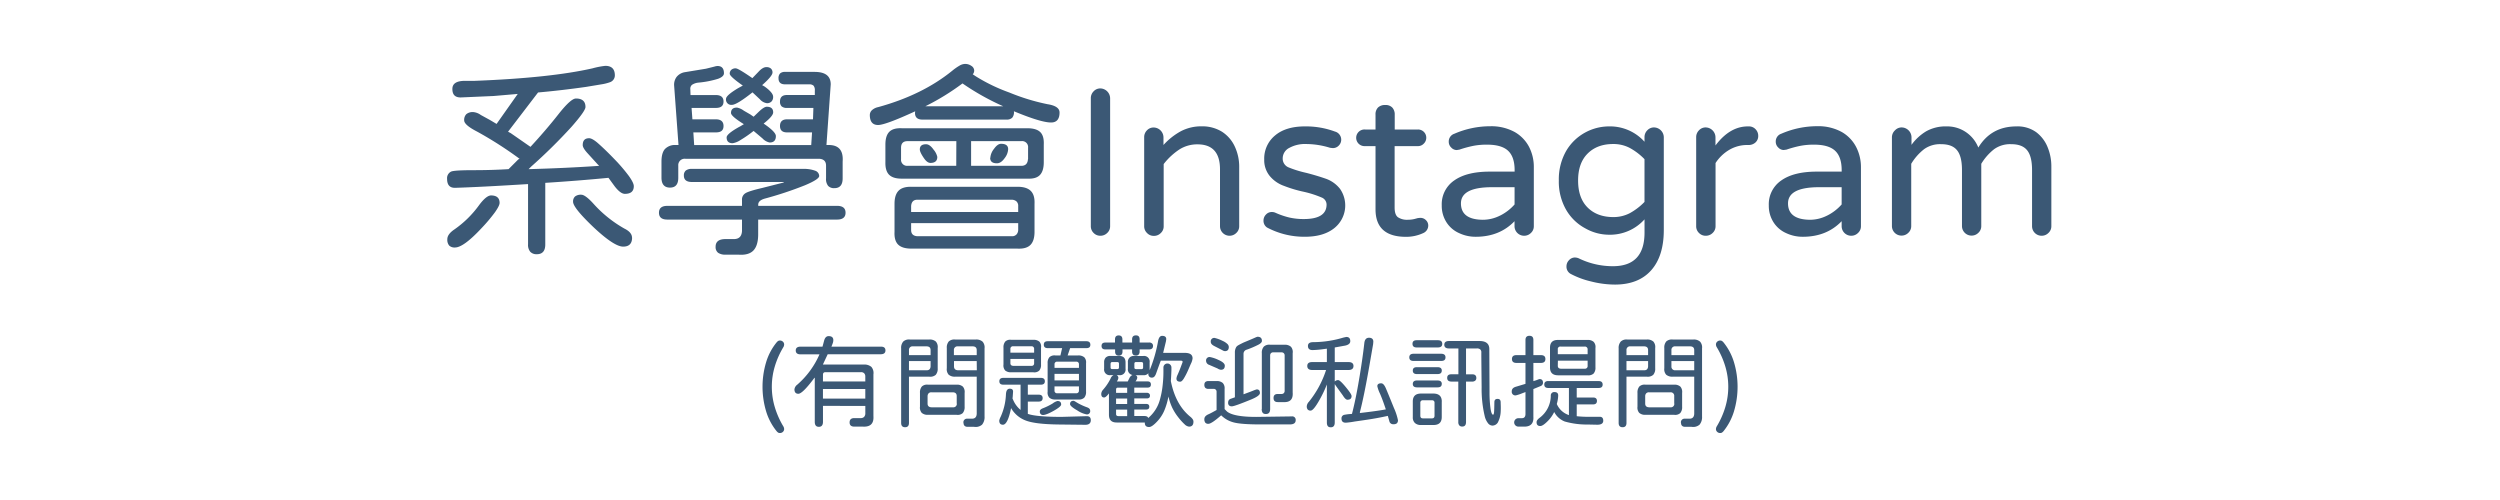 <svg id="圖層_1" data-name="圖層 1" xmlns="http://www.w3.org/2000/svg" viewBox="0 0 1000 200"><defs><style>.cls-1{fill:#3b5875;}.cls-2{fill:none;}</style></defs><path class="cls-1" d="M218.11,73.14V97.79q0,3.9-3.41,3.9a3.38,3.38,0,0,1-2.61-1,4.28,4.28,0,0,1-.87-2.95V73.63q-18.69,1.17-29.14,1.5-3.24.08-3.24-3.57a2.91,2.91,0,0,1,1.58-2.91c.77-.38,3.76-.58,9-.58q7.23,0,14-.41l3.9-3.9.5-.25a151.43,151.43,0,0,0-17-10.88c-3.44-1.77-5.15-3.26-5.15-4.48a3.28,3.28,0,0,1,.87-2.49,4,4,0,0,1,2.78-.83,6.09,6.09,0,0,1,3,1.16l3.65,2,2.66,1.58,8.47-12-9.63.83-13.2.58c-2.22,0-3.32-1.08-3.32-3.4q0-3.24,5.06-3.24h3.82q30.3-1.17,47.15-5a32.17,32.17,0,0,1,5.14-1c2.55,0,3.82,1.28,3.82,3.82A2.87,2.87,0,0,1,244,32.88a17.93,17.93,0,0,1-3.52.87c-1.75.3-3.75.62-6,1q-9.89,1.41-19.26,2.24l-12,15.69,1.08.58,7.89,5.48q6.3-6.81,11.37-13.28,4.81-6.06,6.81-6.06c2.54,0,3.82,1.14,3.82,3.4q0,1.59-5.65,8a213.61,213.61,0,0,1-16.1,15.86l-1,1q15-.41,28.22-1.32l-.66-.67L235,61.27c-1.27-1.39-1.91-2.47-1.91-3.24,0-1.83.86-2.74,2.57-2.74.78,0,2,.66,3.53,2s3.75,3.43,6.52,6.31a67.09,67.09,0,0,1,5.81,6.76q2,2.79,2,4.11,0,3.08-3.57,3.07-1.74,0-4.07-3l-2.49-3.41Q231.14,72.31,218.11,73.14Zm-18.27,8c0,.77-.62,2-1.86,3.77a65.35,65.35,0,0,1-5.36,6.35Q185.41,99,182,99a3.11,3.11,0,0,1-2.33-.78,3.6,3.6,0,0,1-.74-2.54q0-2,2.82-3.9a41.25,41.25,0,0,0,9.88-9.71c1.93-2.6,3.54-3.9,4.81-3.9C198.71,78.2,199.84,79.19,199.84,81.19Zm53,13.86q0,3.65-3.57,3.65T237.53,91q-8.29-7.87-8.3-10.29a2.69,2.69,0,0,1,.79-2.12,3.73,3.73,0,0,1,2.53-.7c1,0,2.66,1.19,4.81,3.57a48.75,48.75,0,0,0,12.45,10C251.81,92.45,252.8,93.67,252.8,95.05Z"/><path class="cls-1" d="M338.22,85.09c0,1.82-1.14,2.74-3.41,2.74H303.27v5.89q0,4.48-1.91,6.48c-1.27,1.32-3.29,1.88-6.06,1.66h-5.06a4.93,4.93,0,0,1-3-.75,2.87,2.87,0,0,1-1-2.41q0-3.08,4-3.07h3.32q3.07,0,3.24-3.24V87.83H266.91c-2.21,0-3.32-.92-3.32-2.74s1.11-2.74,3.32-2.74H296.8V80a2.91,2.91,0,0,1,1.41-2.73c.88-.56,3.1-1.25,6.64-2.08L313.48,73V72.8H276.79c-2.16,0-3.24-.85-3.24-2.57a2.52,2.52,0,0,1,.75-2,3.75,3.75,0,0,1,2.49-.67H321.2a12.85,12.85,0,0,1,4.82.71,2.3,2.3,0,0,1,1.66,2.12c0,.88-1.91,2.13-5.73,3.73a143,143,0,0,1-16,5.31c-1.77.5-2.66,1.3-2.66,2.41v.5h31.54Q338.22,82.35,338.22,85.09Zm-73.63-14V64.67q0-3.41,1.33-5A5.53,5.53,0,0,1,270.23,58h1.17L269.65,34.2a5.21,5.21,0,0,1,1-3.44,5.32,5.32,0,0,1,3.19-1.87l8.55-1.41,2.66-.66.95-.25a4.27,4.27,0,0,1,1-.17q2.58,0,2.58,2.91c0,.88-.78,1.62-2.33,2.2a37.56,37.56,0,0,1-7.8,1.53,5.65,5.65,0,0,0-2.62.87,2,2,0,0,0-.7,1.79l.08,2.32h10.13c2,0,3.07.86,3.07,2.58s-1,2.57-3.07,2.57h-9.71l.33,4.56h9.38c2,0,3.07.89,3.07,2.66s-1,2.57-3.07,2.57h-9l.33,5.07h46.82l.33-5.07h-10c-1.88,0-2.82-.85-2.82-2.57s.94-2.66,2.82-2.66h10.38l.16-4.56H314.81a3.11,3.11,0,0,1-2.16-.62A2.58,2.58,0,0,1,312,40.6Q312,38,314.81,38h11.12V36.28a2.86,2.86,0,0,0-.5-2,2.43,2.43,0,0,0-1.82-.54h-9.55c-1.77,0-2.65-.8-2.65-2.41a2.66,2.66,0,0,1,.62-1.95,2.8,2.8,0,0,1,2-.62h11.79c4.32,0,6.47,1.66,6.47,5L330.58,58h.91q6.06,0,5.57,6.64v6.72q0,3.9-3.32,3.9a3.18,3.18,0,0,1-2.49-.91,4.35,4.35,0,0,1-.83-3V66.25c0-1.72-.92-2.63-2.74-2.74H274.14a2.55,2.55,0,0,0-2.83,2.74v4.89c0,2.6-1.1,3.9-3.32,3.9S264.59,73.72,264.59,71.06Zm25.82-31.54q0-1.41,4.89-4.32l1.83-1q-5.24-3.65-5.23-4.73a2,2,0,0,1,.62-1.57,2.52,2.52,0,0,1,1.79-.59c.66,0,2.87,1.31,6.64,3.91l2.4-2.49c1.17-1.28,2.22-1.91,3.16-1.91a2.65,2.65,0,0,1,1.87.58A2.07,2.07,0,0,1,309,29c0,.94-1.38,2.62-4.15,5.06l.91.5q3.5,2.49,3.49,4.15a2.57,2.57,0,0,1-.67,1.91,2.46,2.46,0,0,1-1.82.66,4.58,4.58,0,0,1-2.82-1.58L301,36.94q-6.31,5-8.22,5A2.12,2.12,0,0,1,290.41,39.52Zm5.47,11.12,1.66-1-.91-.58q-4.23-2.73-4.23-3.9,0-2.16,2.4-2.16a6.84,6.84,0,0,1,2.74,1.25l2.58,1.49,1.33.92,2.24-2.16c1.32-1.22,2.32-1.83,3-1.83,1.72,0,2.58.75,2.58,2.24,0,1-1.28,2.49-3.82,4.49,3.26,2.21,4.9,3.87,4.9,5,0,1.71-.83,2.57-2.49,2.57A5.25,5.25,0,0,1,305,55.37l-3.56-3A46.62,46.62,0,0,1,296.22,56a8,8,0,0,1-3.16,1.29c-1.6,0-2.41-.77-2.41-2.32C290.65,54,292.4,52.58,295.88,50.64Z"/><path class="cls-1" d="M347.93,46a2.65,2.65,0,0,1,.83-1.91,5.2,5.2,0,0,1,2.49-1.24Q368.94,38,380.88,28.31a21.71,21.71,0,0,1,2.95-2.07,4.56,4.56,0,0,1,2.2-.67,4.27,4.27,0,0,1,2.53.79,2.27,2.27,0,0,1,1.12,1.87,2.19,2.19,0,0,1-.58,1.49l1.25.83A69.8,69.8,0,0,0,403.71,37,84.15,84.15,0,0,0,419,41.68q4.81.74,4.82,3.32c0,2.65-1.14,4-3.4,4q-4,0-14.61-4.4l-.25-.08a3.35,3.35,0,0,1-.67,2.57,3.14,3.14,0,0,1-2.32.75H369c-2,0-3-.89-3-2.66l.08-.66Q354.16,50,351.25,50,347.94,50,347.93,46Zm7.72,23.91q-1.57-1.58-1.49-5V57.86q0-3.57,1.57-5.14t5-1.42h50.22c2.38,0,4.1.52,5.15,1.54s1.52,2.7,1.41,5v7.06q0,3.48-1.54,5.1t-5,1.46H360.71Q357.23,71.48,355.65,69.9Zm3.61,27.93q-1.62-1.62-1.45-5.1V81.52q0-3.57,1.62-5.23c1.08-1.11,2.8-1.63,5.18-1.58H407c2.44,0,4.21.56,5.31,1.66s1.61,2.82,1.5,5.15V92.73c0,2.37-.54,4.12-1.62,5.22s-2.81,1.61-5.19,1.5H364.61Q360.88,99.45,359.26,97.83Zm23.28-41.38H363c-1.72,0-2.58.89-2.58,2.66v4.56A2.41,2.41,0,0,0,363,66.33h19.5Zm24.74,26a2.46,2.46,0,0,0-.66-1.87,2.91,2.91,0,0,0-1.83-.7H366.94c-1.55,0-2.38.86-2.49,2.57v2.33h42.83Zm-.71,11.37a2.87,2.87,0,0,0,.71-1.82V89.24H364.45V92q0,2.33,2.49,2.49h37.85A2.29,2.29,0,0,0,406.57,93.8ZM369.68,63.42c-1.16-1.66-1.75-2.87-1.75-3.65q0-2.07,2.49-2.07c1,0,2,.72,3,2.15a6.66,6.66,0,0,1,1.5,2.91c0,1.6-.92,2.41-2.74,2.41C371.34,65.17,370.51,64.59,369.68,63.42ZM385,33.37a96.2,96.2,0,0,1-14.86,9.14H401.3A99.34,99.34,0,0,1,385,33.37Zm26.23,30.3V59.11a2.39,2.39,0,0,0-2.65-2.66H388.44v9.88h20.09C410.19,66.33,411.07,65.44,411.18,63.67Zm-15.11-.5a6.56,6.56,0,0,1,1.5-3.65c.94-1.33,1.88-2,2.82-2q2.82,0,2.82,2.16a6.22,6.22,0,0,1-1.33,3.48q-1.49,2.16-3.15,2.16C397,65.33,396.07,64.61,396.07,63.17Z"/><path class="cls-1" d="M437.45,93.18a3.7,3.7,0,0,1-1.12-2.7V39.27a3.84,3.84,0,0,1,1.12-2.74,3.6,3.6,0,0,1,2.7-1.16,4,4,0,0,1,3.9,3.9V90.48a3.59,3.59,0,0,1-1.16,2.7,3.8,3.8,0,0,1-2.74,1.12A3.68,3.68,0,0,1,437.45,93.18Z"/><path class="cls-1" d="M458.79,93.18a3.66,3.66,0,0,1-1.12-2.7V54.87a3.82,3.82,0,0,1,1.12-2.74A3.6,3.6,0,0,1,461.48,51a4,4,0,0,1,3.91,3.9V58a26.37,26.37,0,0,1,7.05-5.56,17.57,17.57,0,0,1,8.3-1.91,14.94,14.94,0,0,1,8.05,2.16,14,14,0,0,1,5.11,5.89,19,19,0,0,1,1.78,8.3V90.48a3.59,3.59,0,0,1-1.16,2.7,3.8,3.8,0,0,1-2.74,1.12A3.82,3.82,0,0,1,488,90.48V67.74q0-10-9-10a13.27,13.27,0,0,0-7.18,2,26.14,26.14,0,0,0-6.35,5.89v24.9a3.6,3.6,0,0,1-1.17,2.7,3.78,3.78,0,0,1-2.74,1.12A3.64,3.64,0,0,1,458.79,93.18Z"/><path class="cls-1" d="M506.81,91a3.24,3.24,0,0,1-1.41-2.82,3.39,3.39,0,0,1,1-2.37,3.08,3.08,0,0,1,2.37-1,3.3,3.3,0,0,1,1.49.33A31.74,31.74,0,0,0,515.69,87a25.76,25.76,0,0,0,5.81.62q9.13,0,9.13-5.81a3.07,3.07,0,0,0-2-2.82,41,41,0,0,0-7-2.25,50.68,50.68,0,0,1-8.06-2.4,13,13,0,0,1-5.72-4,10,10,0,0,1-2.16-6.55A11.94,11.94,0,0,1,510,54.21q4.32-3.66,12-3.65a33.34,33.34,0,0,1,12,2.07,3.28,3.28,0,0,1,1.83,1.25,3.33,3.33,0,0,1-.33,4.36,3.23,3.23,0,0,1-2.41,1L532,59.11a32.8,32.8,0,0,0-9.46-1.5,13.09,13.09,0,0,0-6.89,1.58,4.72,4.72,0,0,0-2.57,4.15,3.77,3.77,0,0,0,2.24,3.57,43.4,43.4,0,0,0,7.22,2.24c3,.78,5.64,1.58,8,2.41a12.51,12.51,0,0,1,5.48,4,11.6,11.6,0,0,1-2.25,15.65q-4.31,3.49-11.78,3.49A31.67,31.67,0,0,1,506.81,91Z"/><path class="cls-1" d="M570.39,88.08a2.93,2.93,0,0,1,.91,2.15,3.29,3.29,0,0,1-2,3,16.18,16.18,0,0,1-6.89,1.5q-12.2,0-12.2-11V58.44h-4.15a3.33,3.33,0,1,1,0-6.64h4.15V45.91a3.84,3.84,0,0,1,1-2.91,4,4,0,0,1,2.86-1,3.72,3.72,0,0,1,2.82,1,4,4,0,0,1,1,2.87V51.8h9.3a3.28,3.28,0,0,1,3.32,3.32,3.26,3.26,0,0,1-1,2.33,3.15,3.15,0,0,1-2.36,1h-9.3V83c0,1.94.44,3.24,1.33,3.9a6.54,6.54,0,0,0,4,1,11,11,0,0,0,3.32-.5.32.32,0,0,0,.25-.08,7.42,7.42,0,0,1,1.41-.17A3,3,0,0,1,570.39,88.08Z"/><path class="cls-1" d="M583.59,93.22a11.43,11.43,0,0,1-5.06-4.4,12.18,12.18,0,0,1-1.83-6.64,11.5,11.5,0,0,1,5-10q5-3.53,14.15-3.53h10v-.58q0-5.31-2.61-7.76t-8.43-2.45a28.51,28.51,0,0,0-5.39.46,45.07,45.07,0,0,0-5.65,1.53l-1.07.17a3,3,0,0,1-2.2-1,3.12,3.12,0,0,1-1-2.29,3.25,3.25,0,0,1,2.24-3.23,36,36,0,0,1,14.36-3,19.44,19.44,0,0,1,9.8,2.32,14.66,14.66,0,0,1,5.73,5.94,17.53,17.53,0,0,1,1.9,8.17V90.48a3.59,3.59,0,0,1-1.16,2.7,3.8,3.8,0,0,1-2.74,1.12,3.84,3.84,0,0,1-3.82-3.82v-2q-6,6.23-15.52,6.23A15.43,15.43,0,0,1,583.59,93.22Zm16.48-7a19,19,0,0,0,5.76-4.44V74.88h-9q-12.45,0-12.45,6.47t8.71,6.56A15.26,15.26,0,0,0,600.07,86.21Z"/><path class="cls-1" d="M636.34,112.56a33.32,33.32,0,0,1-8.18-3.07,3.29,3.29,0,0,1-1.57-3,3.47,3.47,0,0,1,1-2.4A3.17,3.17,0,0,1,630,103a4.08,4.08,0,0,1,1.49.33,31,31,0,0,0,13.7,3.15q12.62,0,12.62-13.44V87.74a18.52,18.52,0,0,1-14.11,6.15,19.23,19.23,0,0,1-9.47-2.49,19.44,19.44,0,0,1-7.8-7.52,22.54,22.54,0,0,1-2.9-11.66,22.81,22.81,0,0,1,3-11.95A19.7,19.7,0,0,1,634,53.05a20,20,0,0,1,9.67-2.49A18.51,18.51,0,0,1,657.8,56.7V54.87a3.82,3.82,0,0,1,1.12-2.74,3.62,3.62,0,0,1,2.7-1.16,4,4,0,0,1,3.9,3.9V92q0,10.45-5.07,16.14t-14.52,5.69A39.17,39.17,0,0,1,636.34,112.56ZM651.86,85.3a24.81,24.81,0,0,0,5.94-4.53V63.67a24.5,24.5,0,0,0-5.94-4.52,14,14,0,0,0-6.6-1.54q-6.39,0-10.21,3.82t-3.81,10.79q0,7,3.81,10.79t10.21,3.82A14.08,14.08,0,0,0,651.86,85.3Z"/><path class="cls-1" d="M679.59,93.18a3.66,3.66,0,0,1-1.12-2.7V54.87a3.82,3.82,0,0,1,1.12-2.74,3.61,3.61,0,0,1,2.7-1.16,4,4,0,0,1,3.9,3.9v3.32q5.73-7.63,12.95-7.63h.41a3.54,3.54,0,0,1,2.66,1.12,3.73,3.73,0,0,1,1.08,2.7A3.42,3.42,0,0,1,702.17,57a4,4,0,0,1-2.78,1H699a14.22,14.22,0,0,0-7.18,1.87,16.57,16.57,0,0,0-5.6,5.35V90.48a3.62,3.62,0,0,1-1.16,2.7,3.82,3.82,0,0,1-2.74,1.12A3.65,3.65,0,0,1,679.59,93.18Z"/><path class="cls-1" d="M714.41,93.22a11.43,11.43,0,0,1-5.06-4.4,12.18,12.18,0,0,1-1.83-6.64,11.5,11.5,0,0,1,5-10q5-3.53,14.15-3.53h10v-.58c0-3.54-.88-6.13-2.62-7.76s-4.55-2.45-8.42-2.45a28.55,28.55,0,0,0-5.4.46,44.52,44.52,0,0,0-5.64,1.53L713.5,60a3,3,0,0,1-2.2-1,3.12,3.12,0,0,1-1-2.29,3.25,3.25,0,0,1,2.24-3.23,36,36,0,0,1,14.36-3,19.44,19.44,0,0,1,9.8,2.32,14.66,14.66,0,0,1,5.73,5.94A17.54,17.54,0,0,1,744.38,67V90.48a3.6,3.6,0,0,1-1.17,2.7,3.8,3.8,0,0,1-2.74,1.12,3.82,3.82,0,0,1-3.81-3.82v-2q-6,6.23-15.53,6.23A15.43,15.43,0,0,1,714.41,93.22Zm16.48-7a19.15,19.15,0,0,0,5.77-4.44V74.88h-9q-12.45,0-12.45,6.47T724,87.91A15.25,15.25,0,0,0,730.89,86.21Z"/><path class="cls-1" d="M819,58.77a20,20,0,0,1,1.54,7.81v23.9a3.6,3.6,0,0,1-1.17,2.7,3.78,3.78,0,0,1-2.74,1.12,3.82,3.82,0,0,1-3.81-3.82V68.07c0-3.71-.65-6.36-2-8s-3.45-2.4-6.44-2.4a10.94,10.94,0,0,0-6.72,2,21.5,21.5,0,0,0-5.15,5.85v24.9a3.62,3.62,0,0,1-1.16,2.7,3.8,3.8,0,0,1-2.74,1.12,3.82,3.82,0,0,1-3.82-3.82V68.07c0-3.71-.65-6.36-2-8s-3.44-2.4-6.43-2.4a10.9,10.9,0,0,0-6.72,2,21.34,21.34,0,0,0-5.15,5.85v24.9a3.62,3.62,0,0,1-1.16,2.7,3.82,3.82,0,0,1-2.74,1.12,3.82,3.82,0,0,1-3.82-3.82V54.87A3.82,3.82,0,0,1,758,52.13a3.64,3.64,0,0,1,2.7-1.16,4,4,0,0,1,3.9,3.9v3.07a19.83,19.83,0,0,1,5.89-5.43,15.85,15.85,0,0,1,8.14-1.95,13.31,13.31,0,0,1,7.84,2.36,13.48,13.48,0,0,1,4.86,6.1q5.14-8.46,15.27-8.46a12.72,12.72,0,0,1,7.89,2.32A14,14,0,0,1,819,58.77Z"/><path class="cls-1" d="M311.28,173.05a2.92,2.92,0,0,1-.62-.56,23.23,23.23,0,0,1-4.19-7.89,34.23,34.23,0,0,1,0-19.78,23.09,23.09,0,0,1,4.19-7.88,2.67,2.67,0,0,1,.62-.56,1.37,1.37,0,0,1,.74-.17,1.69,1.69,0,0,1,1.14.46,1.51,1.51,0,0,1,.5,1.15,2.5,2.5,0,0,1-.24.92,33.32,33.32,0,0,0-3.47,7.74,28.37,28.37,0,0,0,0,16.46,33.39,33.39,0,0,0,3.47,7.75,2.45,2.45,0,0,1,.24.92,1.51,1.51,0,0,1-.5,1.14,1.65,1.65,0,0,1-1.14.46A1.38,1.38,0,0,1,311.28,173.05Z"/><path class="cls-1" d="M354.18,140.18c0,1-.64,1.52-1.92,1.52H331.08l-1.93,4.12h16.3a4.36,4.36,0,0,1,3.08.92,3.73,3.73,0,0,1,.84,3V166.4q.33,4.48-4.16,4.25h-3.48q-1.89,0-1.89-1.68c0-1.15.63-1.73,1.89-1.73h2.52a1.83,1.83,0,0,0,1.4-.5,2.08,2.08,0,0,0,.48-1.5v-2.88H329.19v6.37c0,1.3-.54,2-1.64,2s-1.64-.66-1.64-2V151.11l-.12,0q-4.77,6.41-6.45,6.4c-1,0-1.56-.58-1.56-1.76a2.76,2.76,0,0,1,1.12-1.88,34,34,0,0,0,8.89-12.13h-7.57q-1.92,0-1.92-1.56c0-1,.64-1.52,1.92-1.52H329l.64-2.37c.32-1.22.92-1.84,1.81-1.84,1.25,0,1.88.54,1.88,1.6a3.6,3.6,0,0,1-.18,1.09c-.12.37-.32.88-.58,1.52h19.74Q354.18,138.62,354.18,140.18Zm-25,12.41h16.94v-2a1.76,1.76,0,0,0-.44-1.26,1.67,1.67,0,0,0-1.28-.46H330.19c-.66,0-1,.34-1,1Zm0,3v3.85h16.94v-3.85Z"/><path class="cls-1" d="M360.46,169.17V139.34a3.8,3.8,0,0,1,.84-2.72,3.33,3.33,0,0,1,2.65-.81h7.76a3.63,3.63,0,0,1,2.63.81,3.33,3.33,0,0,1,.74,2.6v8.08a3.68,3.68,0,0,1-.8,2.65,3.33,3.33,0,0,1-2.57.72h-8.12v18.5c0,1.14-.52,1.72-1.56,1.72S360.46,170.31,360.46,169.17Zm11.78-29.11c0-1-.51-1.47-1.53-1.52h-5.56a1.4,1.4,0,0,0-1.56,1.52v2h8.65Zm0,6.48v-2.12h-8.65v3.69h7.12C371.67,148.11,372.18,147.59,372.24,146.54Zm-3.55,18.6a3.15,3.15,0,0,1-.7-2.46v-5.53a3.63,3.63,0,0,1,.76-2.56,3.05,3.05,0,0,1,2.44-.72h11.42a3.49,3.49,0,0,1,2.54.78,3.22,3.22,0,0,1,.7,2.5v5.53a3.64,3.64,0,0,1-.76,2.56,3,3,0,0,1-2.48.68H371.19A3.44,3.44,0,0,1,368.69,165.14Zm14-3.7v-3c0-1-.51-1.47-1.53-1.52h-8.6a1.47,1.47,0,0,0-1.11.4,1.73,1.73,0,0,0-.42,1.12v3c0,.93.51,1.43,1.53,1.48h8.6A1.38,1.38,0,0,0,382.73,161.44Zm2.68,7.69a1.44,1.44,0,0,1,1.6-1.65h1.8c1.23,0,1.87-.66,1.92-2V150.67h-8.56a3.75,3.75,0,0,1-2.67-.8,3.3,3.3,0,0,1-.74-2.57v-8.08a3.71,3.71,0,0,1,.82-2.67,3.36,3.36,0,0,1,2.59-.74h8.2a3.73,3.73,0,0,1,2.71.86,3.46,3.46,0,0,1,.78,2.67v27.22a4.68,4.68,0,0,1-1,3.31,3.9,3.9,0,0,1-3.19.86h-2.6C386,170.73,385.41,170.19,385.41,169.13Zm5.32-29.07c0-1-.52-1.47-1.56-1.52h-6a1.41,1.41,0,0,0-1.57,1.52v2h9.13Zm0,4.36H381.6v2.12c0,1,.52,1.51,1.57,1.57h7.56Z"/><path class="cls-1" d="M410.07,168.12a11.33,11.33,0,0,1-5.64-4.88c-.88,4.43-2,6.65-3.25,6.65-1,0-1.48-.56-1.48-1.68a5.88,5.88,0,0,1,.56-1.49,24,24,0,0,0,2.12-9c.08-1.49.59-2.24,1.53-2.24s1.32.4,1.32,1.2l-.16,2.21-.08.44.24.56a10.59,10.59,0,0,0,3,4.08V153.87h-6.89c-1.06,0-1.6-.45-1.6-1.36s.54-1.36,1.6-1.36h15c1.07,0,1.6.45,1.6,1.36s-.53,1.36-1.6,1.36h-5.21v4h4.37c1,0,1.56.45,1.56,1.36s-.52,1.4-1.56,1.4h-4.37v4.92q3.4,1.2,13.54,1.2l10.05-.28c1.06,0,1.6.5,1.6,1.64s-.72,1.81-2.16,1.81l-10.61-.12Q413.87,169.69,410.07,168.12Zm-8-19.93a3,3,0,0,1-.68-2.37v-6.76a3.54,3.54,0,0,1,.74-2.47,2.87,2.87,0,0,1,2.39-.66h8.77a3.5,3.5,0,0,1,2.48.74,2.94,2.94,0,0,1,.64,2.39v6.76a3.43,3.43,0,0,1-.74,2.45,2.93,2.93,0,0,1-2.38.64h-8.77A3.5,3.5,0,0,1,402.06,148.19Zm11.58-8.61a1,1,0,0,0-1.05-1.08h-7.36a1,1,0,0,0-1.08,1.08v1.48h9.49Zm0,5.68v-1.68h-9.49v1.68q0,1,1.08,1.08h7.36A.94.94,0,0,0,413.64,145.26Zm2.28,19.3c0-.48.34-.86,1-1.16a25.36,25.36,0,0,0,4.12-2,5.74,5.74,0,0,1,1.92-1c1,0,1.49.47,1.49,1.4,0,.56-1,1.41-3.05,2.56S418,166,417.24,166,415.92,165.55,415.92,164.56Zm3.8-5.5a3,3,0,0,1-.68-2.39V145.26a3.36,3.36,0,0,1,.74-2.4,3,3,0,0,1,2.38-.68h2l.68-2.92h-5.73c-1.07,0-1.6-.47-1.6-1.4s.53-1.37,1.6-1.37h15.42c1.06,0,1.6.47,1.6,1.41s-.54,1.36-1.6,1.36h-6.49l-1,2.92h4.16a3.6,3.6,0,0,1,2.51.74,2.91,2.91,0,0,1,.7,2.34v11.41a3.41,3.41,0,0,1-.76,2.45,3.19,3.19,0,0,1-2.45.68h-9.09A3.42,3.42,0,0,1,419.72,159.06Zm11.85-13.32a1,1,0,0,0-1.08-1.08h-7.61a1,1,0,0,0-1.08,1.08v1.4h9.77Zm0,6.41v-2.6H421.8v2.6Zm0,4.08v-1.68H421.8v1.68a1,1,0,0,0,1.08,1.08h7.61A1,1,0,0,0,431.57,156.23Zm-.68,7.93q-2.88-1.64-2.88-2.52,0-1.32,1.44-1.32a3,3,0,0,1,.8.4l1,.6a24.09,24.09,0,0,0,3.65,1.64c.77.29,1.16.74,1.16,1.32a1.29,1.29,0,0,1-1.44,1.48A10.3,10.3,0,0,1,430.89,164.16Z"/><path class="cls-1" d="M477.08,167.71a1.69,1.69,0,0,1,.3.94c0,1.33-.59,2-1.76,2a3,3,0,0,1-1.75-.9,23.28,23.28,0,0,1-2.5-2.75,21.33,21.33,0,0,1-2.48-3.92,22.35,22.35,0,0,1-1.52-4.48,26.59,26.59,0,0,1-1.72,5.8,14.91,14.91,0,0,1-3,4.41c-1.28,1.33-2.28,2-3,2-1.15,0-1.72-.55-1.72-1.64V169H446.67c-2.06,0-3.09-1-3.09-3.13v-8.52c-.82,1.09-1.46,1.64-1.92,1.64-.77,0-1.16-.48-1.16-1.45a2.68,2.68,0,0,1,.76-1.68,20.75,20.75,0,0,0,3-4.48,2.24,2.24,0,0,1,1.16-1.32h-1.24a2.25,2.25,0,0,1-2.53-2.56v-2.57a2.66,2.66,0,0,1,.64-1.9,2.53,2.53,0,0,1,1.89-.66h3.48c1.71,0,2.56.88,2.56,2.64v2.49a2.26,2.26,0,0,1-2.56,2.56h-1a1.17,1.17,0,0,1,.68,1.16,3,3,0,0,1-.6,1.36h4.36l.68-1.36A2.39,2.39,0,0,1,453,150a2.26,2.26,0,0,1-1.84-2.56v-2.49a2.31,2.31,0,0,1,2.56-2.56h3.61a2.24,2.24,0,0,1,2.52,2.56v2.57a3.12,3.12,0,0,1,0,.6,56.08,56.08,0,0,0,3.4-11.78c.27-1.3.8-2,1.61-2,1.09,0,1.64.44,1.64,1.32l-.12.88-1.12,4.61h8.68c2.06,0,3.09.73,3.09,2.2a6.33,6.33,0,0,1-.72,2.24l-.92,2.13a27.91,27.91,0,0,1-1.91,3.76q-.78,1.2-1.38,1.2c-1,0-1.52-.41-1.52-1.24A4,4,0,0,1,471,150c.48-1.07,1-2.32,1.52-3.77l.44-1.16a1.07,1.07,0,0,0,.08-.36c0-.29-.24-.44-.72-.44h-8q-.65,1.68-1.85,5.05c-.4,1.15-.93,1.72-1.6,1.72a1.33,1.33,0,0,1-1.52-1.48.79.79,0,0,1,0-.28,2.3,2.3,0,0,1-2,.8h-3.2a1,1,0,0,1,.76,1,2.89,2.89,0,0,1-.72,1.48H459c.91,0,1.36.41,1.36,1.24s-.45,1.24-1.36,1.24h-5.29v2.08h5a1.33,1.33,0,0,1,.94.31,1,1,0,0,1,.34.82c0,.74-.43,1.12-1.28,1.12h-5v2.2h4.73c.85,0,1.28.37,1.28,1.12s-.43,1.12-1.28,1.12h-4.73v2.6h4c.91,0,1.43.27,1.56.8a14.45,14.45,0,0,0,4.76-7.6,33.87,33.87,0,0,0,1-5.23,47.73,47.73,0,0,0,.34-5.54V147a1.6,1.6,0,1,1,3.2,0l0,1.12c-.08,2.05-.16,3.48-.24,4.28q1.92,9.61,7.89,14.37A4.69,4.69,0,0,1,477.08,167.71Zm-36.46-29.33c0-.91.51-1.36,1.52-1.36H446v-1.25c0-1.06.49-1.6,1.48-1.6s1.48.54,1.48,1.6V137h3.88v-1.25c0-1.06.51-1.6,1.53-1.6s1.48.54,1.48,1.6V137h3.8a1.64,1.64,0,0,1,1.14.36,1.24,1.24,0,0,1,.42,1c0,.93-.52,1.4-1.56,1.4h-3.8v.84a1.78,1.78,0,0,1-.38,1.22,1.42,1.42,0,0,1-1.1.42c-1,0-1.53-.55-1.53-1.64v-.84H449v.84c0,1.09-.49,1.64-1.48,1.64s-1.48-.55-1.48-1.64v-.84h-3.89C441.13,139.78,440.62,139.31,440.62,138.38Zm3.77,9.1a.8.8,0,0,0,.56.14h2a.62.62,0,0,0,.46-.14.87.87,0,0,0,.18-.5V145.5a.73.73,0,0,0-.14-.5.87.87,0,0,0-.5-.18h-2a.73.73,0,0,0-.52.16.81.81,0,0,0-.2.52V147A.63.63,0,0,0,444.39,147.48Zm2.22,7.75a1,1,0,0,0-.18.56v1.36h4.44v-2.08h-3.72A.72.72,0,0,0,446.61,155.23Zm4.26,6.37v-2.2h-4.44v2.2Zm-3.56,4.84h3.56v-2.6h-4.44v1.76C446.43,166.14,446.72,166.42,447.31,166.44ZM453.75,147a.63.63,0,0,0,.15.47.81.81,0,0,0,.5.17h2.2a.57.57,0,0,0,.64-.64V145.5a.74.74,0,0,0-.14-.48.83.83,0,0,0-.5-.2h-2.2c-.43,0-.65.23-.65.68Z"/><path class="cls-1" d="M493.35,168.93a10.85,10.85,0,0,1-4.84-2.77h-.08q-3.84,3.38-5.09,3.37a1.56,1.56,0,0,1-1.2-.44,2.18,2.18,0,0,1-.4-1.45q0-1.27,1.8-2c.91-.42,1.94-1,3.09-1.64v-7.25a1.11,1.11,0,0,0-1.2-1.2h-2a1.8,1.8,0,0,1-1.28-.38,1.64,1.64,0,0,1-.4-1.22,1.52,1.52,0,0,1,.4-1.16,1.9,1.9,0,0,1,1.28-.36h3.13a3.54,3.54,0,0,1,2.54.76,3.05,3.05,0,0,1,.74,2.36v8.09l1,1q2.73,2.13,11.65,2.12l14.22-.2a1.37,1.37,0,0,1,1.56,1.53c0,1.12-.79,1.68-2.36,1.68l-12.38,0Q496.16,169.73,493.35,168.93ZM487,147.38l-3.33-1.44a1.74,1.74,0,0,1-1.24-1.56,1.38,1.38,0,0,1,1.56-1.56,13.8,13.8,0,0,1,3.33,1.12c1.73.75,2.6,1.52,2.6,2.32q0,1.65-1.56,1.65A3,3,0,0,1,487,147.38Zm2.1-7.22c-.41-.2-.66-.33-.74-.38l-2.64-1.36c-.94-.48-1.41-1-1.41-1.69a1.37,1.37,0,0,1,1.53-1.56,14.18,14.18,0,0,1,3.16,1.16,6.63,6.63,0,0,1,1.88,1.19,1.76,1.76,0,0,1,.64,1.26q0,1.68-1.56,1.68A2.46,2.46,0,0,1,489.05,140.16Zm2.18,20.8a1.41,1.41,0,0,1,1-1.44l1.68-.6V141.14a4.24,4.24,0,0,1,.56-2.36,2.74,2.74,0,0,1,.95-.76c.46-.27,1.11-.59,1.94-1l2.68-1.12,1.12-.48,1-.44a4.67,4.67,0,0,1,.8-.28c1.18,0,1.76.56,1.76,1.68,0,.46-.46,1-1.4,1.49a36.74,36.74,0,0,1-4.68,2,1.69,1.69,0,0,0-1.28,1.64v16.21l2.68-1,1.12-.44a11,11,0,0,1,1.48-.52c.86,0,1.28.48,1.28,1.44,0,.75-1.12,1.59-3.36,2.53-4.54,1.87-7.15,2.8-7.85,2.8C491.74,162.56,491.23,162,491.23,161Zm13.45,2.64V141.26a3.61,3.61,0,0,1,.81-2.62,3.19,3.19,0,0,1,2.56-.74h5.64a3.63,3.63,0,0,1,2.63.8,3.16,3.16,0,0,1,.7,2.56V157c.21,2.69-1,4-3.77,3.84h-2.16c-1.15,0-1.72-.55-1.72-1.64s.57-1.61,1.72-1.61h1.44a1.25,1.25,0,0,0,.94-.34,1.3,1.3,0,0,0,.34-1V142.22a1.26,1.26,0,0,0-.34-.94,1.25,1.25,0,0,0-.94-.34h-3.2a1.24,1.24,0,0,0-1,.34,1.34,1.34,0,0,0-.32.94V163.6q0,2-1.68,2C505.25,165.64,504.68,165,504.68,163.6Z"/><path class="cls-1" d="M530.75,169V153.79a48.1,48.1,0,0,1-3.48,7.09q-2,3.36-3,3.36a1.53,1.53,0,0,1-1.18-.42,2,2,0,0,1-.38-1.34,2.93,2.93,0,0,1,.84-1.76A39.61,39.61,0,0,0,530.43,148h-5.52c-1.31,0-2-.54-2-1.61s.66-1.56,2-1.56h5.84v-5.36l-1.24.16a37.56,37.56,0,0,1-4.48.4c-1.23,0-1.85-.55-1.85-1.64s.74-1.53,2.21-1.53a42.44,42.44,0,0,0,12-1.84l1.12-.24c1.07,0,1.6.56,1.6,1.68q0,1.32-2,1.77l-4.21.76v5.84h5.49c1.31,0,2,.52,2,1.56s-.65,1.61-2,1.61h-5.49v4.6a1.89,1.89,0,0,1,1.37-.56c.5,0,1.53.95,3.08,2.84s2.28,3,2.28,3.53c0,1-.56,1.48-1.68,1.48-.51,0-1.12-.59-1.84-1.76l-2.73-3.77-.48-.72V169c0,1.28-.53,1.92-1.6,1.92S530.75,170.29,530.75,169Zm25.07-.24-.69-2.41q-4.44,1-9.8,1.76l-3.41.49a33.31,33.31,0,0,1-3.6.48c-1.15,0-1.72-.55-1.72-1.64a1.43,1.43,0,0,1,1-1.49,19,19,0,0,1,3-.36l.2-.08c.93-3.55,1.86-8,2.76-13.29s1.66-10.4,2.17-15c.16-1.41.78-2.12,1.88-2.12s1.72.52,1.72,1.56l-.08,1-1.52,8.76q-2.13,12.22-3.81,18.58l.16.2c4.65-.56,7.9-1,9.77-1.36l.48-.08c-.82-2.51-1.6-4.6-2.32-6.28a13.33,13.33,0,0,1-1.08-3c0-.77.52-1.16,1.56-1.16.64,0,1.24.63,1.8,1.88.62,1.42,1.71,4.1,3.29,8a23.2,23.2,0,0,1,1.6,4.85,1.65,1.65,0,0,1-.42,1.26,2,2,0,0,1-1.34.38A1.57,1.57,0,0,1,555.82,168.77Z"/><path class="cls-1" d="M578.2,142.94c0,1-.59,1.44-1.76,1.44h-11c-1.14,0-1.72-.48-1.72-1.44s.58-1.44,1.72-1.44h11C577.61,141.5,578.2,142,578.2,142.94ZM565,137.54c0-1,.56-1.45,1.69-1.45h8.44c1.18,0,1.77.48,1.77,1.45s-.59,1.44-1.77,1.44h-8.44C565.58,139,565,138.5,565,137.54Zm11.7,10.73c0,.9-.56,1.36-1.69,1.36h-8.24c-1.1,0-1.65-.47-1.65-1.4s.55-1.36,1.65-1.36H575C576.16,146.87,576.72,147.33,576.72,148.27Zm0,5.32c0,.91-.56,1.36-1.69,1.36h-8.16c-1.15,0-1.73-.45-1.73-1.36s.55-1.4,1.65-1.4H575C576.16,152.19,576.72,152.66,576.72,153.59Zm0,7v6.2q0,3.21-3.29,3.21h-5a3.41,3.41,0,0,1-2.44-.8,3,3,0,0,1-.85-2.33v-6.28q0-3.16,3.29-3.17h5Q576.72,157.47,576.72,160.64Zm-2.89.52a.91.91,0,0,0-1-1h-3.68a.93.93,0,0,0-1,1v5.16c0,.72.34,1.08,1,1.08h3.68c.67,0,1-.36,1-1.08Zm26.47.56a27,27,0,0,1,0,2.92,10.27,10.27,0,0,1-1.16,4.43,2.58,2.58,0,0,1-2.2,1.22,2.33,2.33,0,0,1-1.75-1,7.15,7.15,0,0,1-1.3-2.85A47,47,0,0,1,592.65,155l-.12-12.45,0-1.48a1.52,1.52,0,0,0-.48-1.34,2,2,0,0,0-1.48-.34h-4.16v10.33h2.44c1.12,0,1.68.49,1.68,1.48a1.34,1.34,0,0,1-.44,1.06,1.87,1.87,0,0,1-1.24.38h-2.44v16.18q0,1.8-1.53,1.8a1.49,1.49,0,0,1-1.16-.46,2,2,0,0,1-.4-1.34V152.63H580.6c-1.15,0-1.72-.49-1.72-1.48s.57-1.44,1.72-1.44h2.76V139.38H579.6c-1.26,0-1.88-.5-1.88-1.48s.62-1.49,1.88-1.49h12.21c2.62,0,3.92,1.09,3.92,3.25l0,.8.08,16.37a48.17,48.17,0,0,0,.42,6.75c.26,1.54.6,2.3,1,2.3.21,0,.34-.36.4-1.08s.09-2,.12-3.92c0-.88.42-1.32,1.28-1.32s1.21.45,1.24,1.36A5.09,5.09,0,0,0,600.3,161.72Z"/><path class="cls-1" d="M613.35,166.64c.19,2.81-1.16,4.14-4,4h-2a1.68,1.68,0,0,1,0-3.36h1.32c1,0,1.46-.51,1.52-1.53v-8.93l-1.28.48a16.65,16.65,0,0,1-2.57.85,1.44,1.44,0,0,1-1.64-1.61c0-.9.55-1.52,1.64-1.84l3.85-1.16v-8.37h-3.61q-1.8,0-1.8-1.56t1.8-1.56h3.61V136c0-1.12.53-1.68,1.6-1.68s1.56.56,1.56,1.68v6.05h3c1.21,0,1.81.52,1.81,1.56s-.6,1.56-1.81,1.56h-3v7.29l.36-.12a10.37,10.37,0,0,0,1.3-.44,6.19,6.19,0,0,1,.78-.28c.94,0,1.41.51,1.41,1.52a1.43,1.43,0,0,1-.93,1.28l-2.92,1.2Zm27.95,1.65c0,1.06-.79,1.6-2.36,1.6l-3.69-.08a32.34,32.34,0,0,1-9.33-1.2,8.12,8.12,0,0,1-4.24-3.81,13.35,13.35,0,0,1-2.72,3.77c-1.23,1.22-2.18,1.84-2.85,1.84-1,0-1.48-.52-1.48-1.56,0-.56.43-1.15,1.28-1.77a11.12,11.12,0,0,0,4.41-8.8,1.34,1.34,0,0,1,1.48-1.45c1,0,1.48.46,1.48,1.37a14.24,14.24,0,0,1-.56,3.4,8,8,0,0,0,4.85,4.44V155.19h-8.29c-1,0-1.56-.45-1.56-1.36a1.33,1.33,0,0,1,.38-1.06,1.7,1.7,0,0,1,1.18-.34h20.18c1.06,0,1.6.47,1.6,1.4s-.54,1.36-1.6,1.36h-8.77V159h6.56c1,0,1.53.45,1.53,1.36s-.51,1.4-1.53,1.4h-6.56v4.72l.76.08a46.81,46.81,0,0,0,4.84.16h2.41l1.08,0C640.79,166.67,641.3,167.19,641.3,168.29ZM620,147v-7.89q0-3.13,3.12-3.13h11.89a3.39,3.39,0,0,1,2.46.77,3,3,0,0,1,.71,2.44v7.76a3.46,3.46,0,0,1-.76,2.49,3.12,3.12,0,0,1-2.41.68H623.16Q620,150.07,620,147Zm3.12-5.33h11.93v-1.84a1.08,1.08,0,0,0-1.2-1.2h-9.57a1,1,0,0,0-1.16,1.16Zm0,4.64c0,.72.39,1.11,1.16,1.17h9.57a1.06,1.06,0,0,0,1.2-1.21v-2H623.16Z"/><path class="cls-1" d="M647.46,169.17V139.34a3.8,3.8,0,0,1,.85-2.72,3.29,3.29,0,0,1,2.64-.81h7.77a3.62,3.62,0,0,1,2.62.81,3.33,3.33,0,0,1,.74,2.6v8.08a3.68,3.68,0,0,1-.8,2.65,3.32,3.32,0,0,1-2.56.72h-8.13v18.5c0,1.14-.52,1.72-1.56,1.72S647.46,170.31,647.46,169.17Zm11.78-29.11c0-1-.51-1.47-1.53-1.52h-5.56a1.4,1.4,0,0,0-1.56,1.52v2h8.65Zm0,6.48v-2.12h-8.65v3.69h7.12C658.68,148.11,659.18,147.59,659.24,146.54Zm-3.55,18.6a3.15,3.15,0,0,1-.7-2.46v-5.53a3.68,3.68,0,0,1,.76-2.56,3.07,3.07,0,0,1,2.45-.72h11.41a3.49,3.49,0,0,1,2.54.78,3.22,3.22,0,0,1,.7,2.5v5.53a3.59,3.59,0,0,1-.76,2.56,3,3,0,0,1-2.48.68H658.2A3.45,3.45,0,0,1,655.69,165.14Zm14-3.7v-3a1.39,1.39,0,0,0-1.52-1.52H659.6a1.43,1.43,0,0,0-1.1.4,1.63,1.63,0,0,0-.42,1.12v3c0,.93.5,1.43,1.52,1.48h8.61A1.37,1.37,0,0,0,669.73,161.44Zm2.68,7.69a1.44,1.44,0,0,1,1.6-1.65h1.8c1.23,0,1.87-.66,1.92-2V150.67h-8.56a3.75,3.75,0,0,1-2.67-.8,3.3,3.3,0,0,1-.74-2.57v-8.08a3.71,3.71,0,0,1,.82-2.67,3.36,3.36,0,0,1,2.59-.74h8.2a3.73,3.73,0,0,1,2.71.86,3.46,3.46,0,0,1,.78,2.67v27.22a4.68,4.68,0,0,1-1,3.31,3.9,3.9,0,0,1-3.19.86h-2.6C673,170.73,672.41,170.19,672.41,169.13Zm5.32-29.07c0-1-.52-1.47-1.56-1.52h-6a1.4,1.4,0,0,0-1.56,1.52v2h9.12Zm0,4.36h-9.12v2.12a1.43,1.43,0,0,0,1.56,1.57h7.56Z"/><path class="cls-1" d="M686.88,172.75a1.51,1.51,0,0,1-.5-1.14,2.45,2.45,0,0,1,.24-.92,33.39,33.39,0,0,0,3.47-7.75,28.37,28.37,0,0,0,0-16.46,33.32,33.32,0,0,0-3.47-7.74,2.5,2.5,0,0,1-.24-.92,1.51,1.51,0,0,1,.5-1.15,1.69,1.69,0,0,1,1.14-.46,1.37,1.37,0,0,1,.74.17,2.68,2.68,0,0,1,.63.56,23.25,23.25,0,0,1,4.18,7.88,34.23,34.23,0,0,1,0,19.78,23.39,23.39,0,0,1-4.18,7.89,2.93,2.93,0,0,1-.63.56,1.38,1.38,0,0,1-.74.16A1.65,1.65,0,0,1,686.88,172.75Z"/><rect class="cls-2" width="1000" height="200"/></svg>